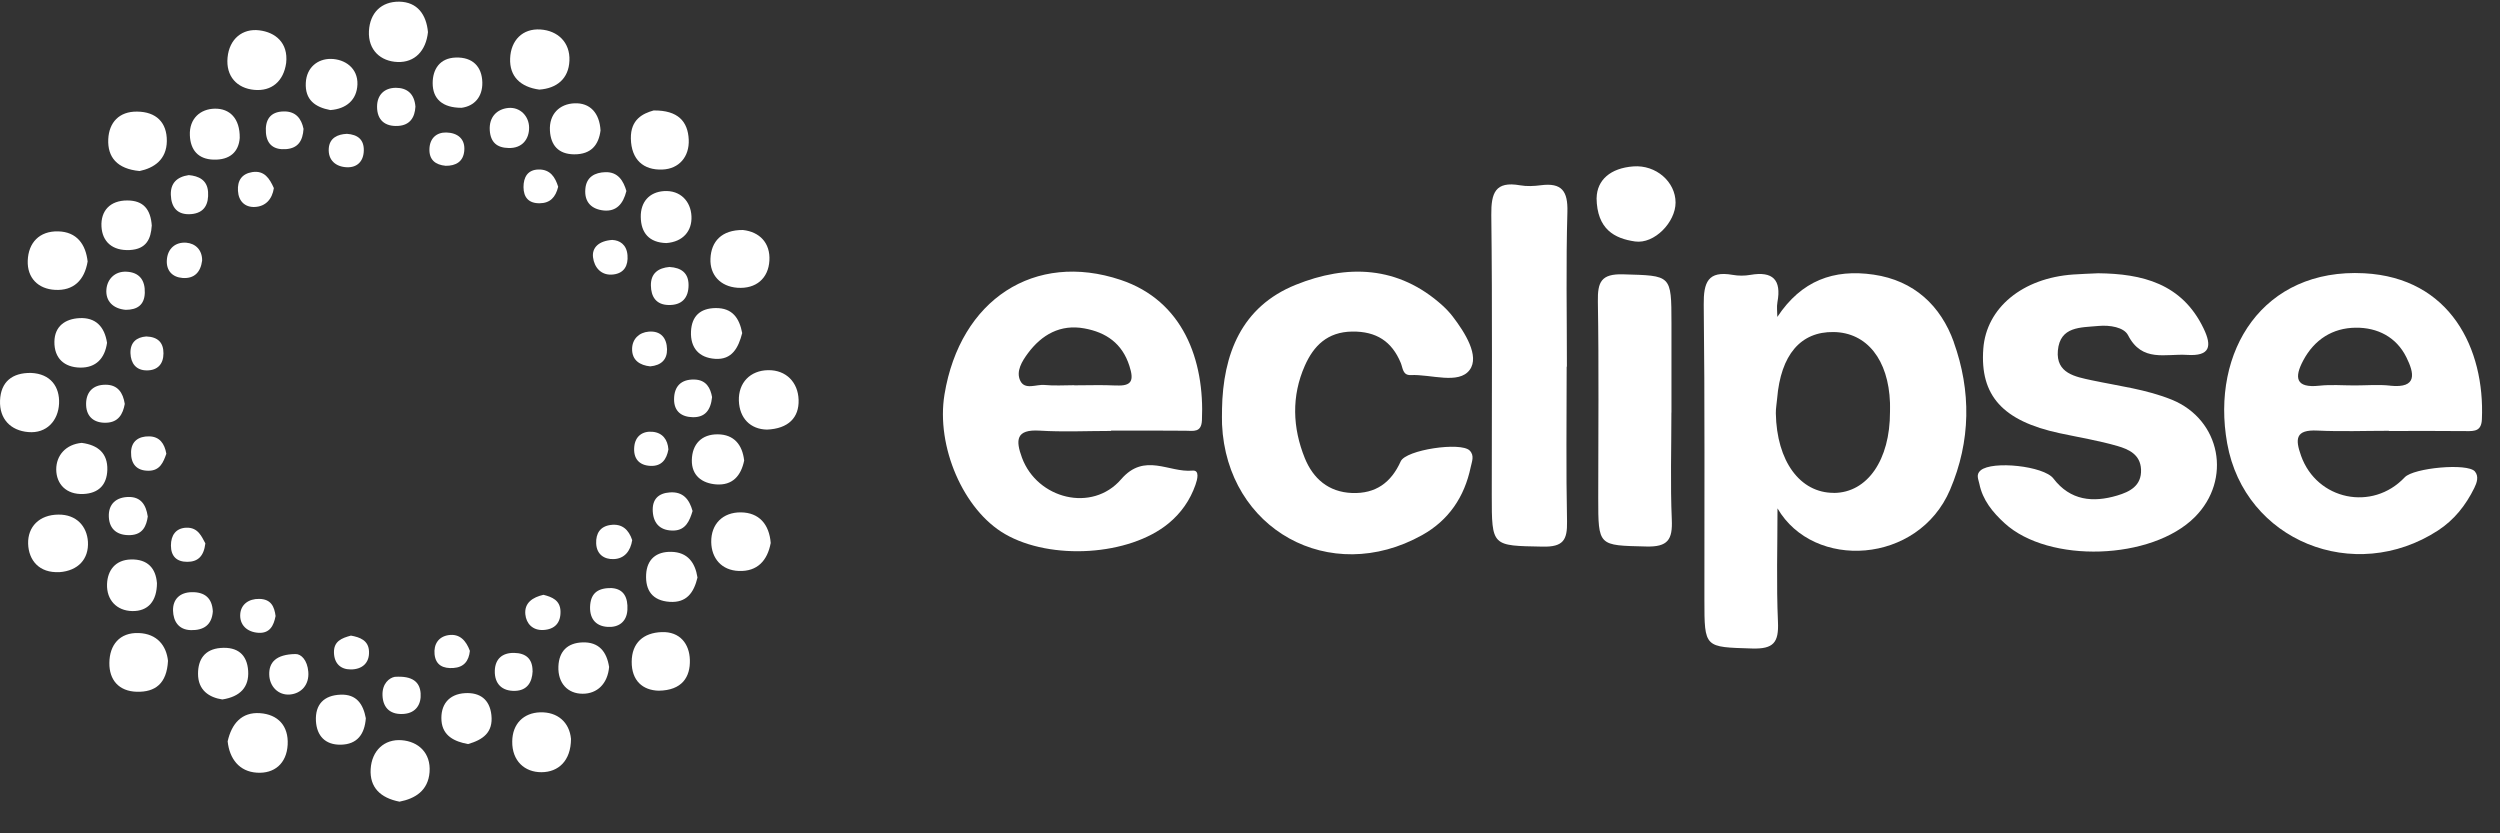 <svg width="75" height="25" viewBox="0 0 75 25" fill="none" xmlns="http://www.w3.org/2000/svg">
<rect x="0" y="0" width="75" height="25" fill="#333333" stroke="none"/>
<path d="M62.946 8.198C64.256 8.212 65.456 8.497 66.107 9.852C66.365 10.386 66.308 10.692 65.61 10.647C64.965 10.606 64.262 10.878 63.841 10.056C63.719 9.818 63.298 9.746 62.949 9.779C62.414 9.829 61.802 9.788 61.736 10.516C61.675 11.202 62.26 11.302 62.751 11.408C63.56 11.58 64.389 11.68 65.159 11.993C66.623 12.593 66.965 14.39 65.844 15.513C64.553 16.807 61.463 16.909 60.139 15.697C59.782 15.371 59.48 15.004 59.381 14.516C59.355 14.383 59.269 14.236 59.419 14.111C59.772 13.814 61.315 13.98 61.601 14.354C62.11 15.021 62.79 15.083 63.519 14.865C63.886 14.755 64.253 14.578 64.231 14.082C64.211 13.633 63.857 13.477 63.526 13.381C62.958 13.216 62.369 13.121 61.789 12.996C60.081 12.629 59.394 11.868 59.499 10.461C59.591 9.234 60.674 8.341 62.197 8.235C62.435 8.219 62.674 8.21 62.946 8.198Z" fill="white"/>
<path d="M36.66 12.285C36.688 10.62 37.245 9.202 38.869 8.545C40.407 7.924 41.95 7.965 43.278 9.168C43.387 9.267 43.489 9.376 43.579 9.492C43.951 9.977 44.395 10.683 44.091 11.096C43.763 11.542 42.934 11.225 42.324 11.252C42.079 11.263 42.088 11.044 42.023 10.887C41.755 10.241 41.289 9.938 40.566 9.947C39.819 9.956 39.406 10.38 39.145 10.971C38.74 11.884 38.776 12.835 39.145 13.746C39.392 14.354 39.853 14.763 40.561 14.79C41.27 14.816 41.733 14.48 42.021 13.841C42.177 13.493 43.822 13.25 44.089 13.515C44.243 13.669 44.154 13.851 44.12 14.018C43.933 14.908 43.461 15.609 42.664 16.053C39.898 17.597 36.805 15.882 36.661 12.732C36.654 12.584 36.661 12.435 36.661 12.287L36.66 12.285Z" fill="white"/>
<path d="M47 10.998C47 12.546 46.979 14.095 47.011 15.642C47.022 16.202 46.898 16.412 46.279 16.399C44.753 16.369 44.753 16.406 44.753 14.849C44.753 12.05 44.773 9.252 44.739 6.454C44.732 5.79 44.854 5.428 45.602 5.559C45.804 5.595 46.021 5.584 46.227 5.557C46.852 5.477 47.039 5.729 47.022 6.356C46.977 7.902 47.007 9.451 47.007 11H47.002L47 10.998Z" fill="white"/>
<path d="M50.142 12.376C50.142 13.447 50.108 14.519 50.154 15.59C50.18 16.191 50.036 16.413 49.385 16.395C47.947 16.36 47.947 16.395 47.947 14.936C47.947 12.972 47.969 11.008 47.936 9.045C47.927 8.459 48.031 8.21 48.699 8.23C50.14 8.273 50.142 8.232 50.144 9.698C50.144 10.591 50.144 11.483 50.144 12.376H50.142Z" fill="white"/>
<path d="M47.899 5.937C47.91 5.4 48.314 5.043 49 4.992C49.68 4.94 50.266 5.455 50.267 6.076C50.269 6.662 49.633 7.328 49.05 7.244C48.438 7.156 47.908 6.88 47.897 5.937H47.899Z" fill="white"/>
<path d="M11.985 24.05C11.412 23.938 11.086 23.622 11.12 23.069C11.154 22.52 11.528 22.167 12.049 22.206C12.547 22.244 12.93 22.584 12.887 23.163C12.844 23.721 12.454 23.959 11.985 24.05Z" fill="white"/>
<path d="M16.179 2.688C15.614 2.611 15.282 2.295 15.304 1.751C15.325 1.212 15.676 0.847 16.217 0.885C16.729 0.919 17.107 1.268 17.083 1.821C17.06 2.363 16.702 2.652 16.179 2.688Z" fill="white"/>
<path d="M12.839 0.964C12.78 1.524 12.443 1.88 11.926 1.86C11.425 1.841 11.04 1.508 11.068 0.933C11.097 0.383 11.441 0.045 11.976 0.05C12.525 0.058 12.792 0.443 12.839 0.964Z" fill="white"/>
<path d="M17.13 22.169C17.126 22.829 16.747 23.164 16.247 23.166C15.742 23.17 15.359 22.828 15.367 22.244C15.372 21.707 15.714 21.387 16.199 21.37C16.727 21.352 17.083 21.668 17.13 22.167V22.169Z" fill="white"/>
<path d="M6.831 22.235C6.949 21.711 7.251 21.356 7.801 21.395C8.338 21.433 8.66 21.775 8.63 22.341C8.599 22.907 8.229 23.216 7.703 23.18C7.18 23.146 6.884 22.767 6.829 22.235H6.831Z" fill="white"/>
<path d="M8.585 1.889C8.508 2.44 8.147 2.745 7.627 2.696C7.11 2.648 6.772 2.29 6.827 1.723C6.881 1.168 7.273 0.847 7.781 0.91C8.258 0.969 8.651 1.28 8.585 1.889Z" fill="white"/>
<path d="M0.93 11.188C1.521 11.211 1.795 11.608 1.772 12.108C1.748 12.613 1.405 13.012 0.846 12.962C0.321 12.917 -0.021 12.571 0.001 12.015C0.024 11.454 0.366 11.18 0.928 11.188H0.93Z" fill="white"/>
<path d="M23.011 12.888C22.511 12.879 22.184 12.546 22.166 12.02C22.15 11.481 22.508 11.112 23.047 11.105C23.586 11.098 23.942 11.472 23.958 11.995C23.976 12.525 23.654 12.861 23.009 12.888H23.011Z" fill="white"/>
<path d="M19.76 20.721C19.28 20.708 18.947 20.42 18.951 19.851C18.954 19.287 19.302 18.982 19.851 18.963C20.401 18.943 20.682 19.319 20.696 19.795C20.712 20.311 20.462 20.712 19.76 20.721Z" fill="white"/>
<path d="M5.04 19.826C5.003 20.509 4.657 20.767 4.104 20.753C3.564 20.738 3.275 20.396 3.281 19.89C3.284 19.351 3.587 18.97 4.161 18.991C4.715 19.011 4.992 19.372 5.04 19.826Z" fill="white"/>
<path d="M4.187 5.131C3.512 5.067 3.222 4.714 3.248 4.173C3.272 3.676 3.572 3.341 4.113 3.348C4.681 3.353 5.01 3.669 5.005 4.231C4.999 4.795 4.613 5.042 4.187 5.131Z" fill="white"/>
<path d="M19.609 3.314C20.343 3.305 20.637 3.647 20.662 4.188C20.685 4.702 20.37 5.067 19.873 5.086C19.302 5.11 18.938 4.789 18.926 4.157C18.915 3.581 19.285 3.405 19.608 3.314H19.609Z" fill="white"/>
<path d="M2.629 7.845C2.534 8.413 2.201 8.726 1.652 8.696C1.143 8.669 0.814 8.336 0.832 7.822C0.85 7.281 1.183 6.927 1.745 6.941C2.305 6.955 2.572 7.33 2.629 7.845Z" fill="white"/>
<path d="M22.286 6.9C22.789 6.954 23.113 7.29 23.082 7.818C23.052 8.352 22.68 8.672 22.123 8.633C21.611 8.595 21.292 8.248 21.314 7.759C21.335 7.244 21.648 6.896 22.286 6.9Z" fill="white"/>
<path d="M23.12 16.295C23.023 16.814 22.723 17.149 22.168 17.129C21.645 17.111 21.346 16.748 21.337 16.265C21.328 15.722 21.683 15.366 22.227 15.371C22.767 15.377 23.079 15.722 23.122 16.297L23.12 16.295Z" fill="white"/>
<path d="M1.782 17.163C1.175 17.197 0.86 16.807 0.844 16.315C0.828 15.803 1.181 15.441 1.754 15.438C2.294 15.432 2.609 15.79 2.638 16.252C2.668 16.768 2.346 17.124 1.782 17.165V17.163Z" fill="white"/>
<path d="M19.991 7.292C19.473 7.279 19.228 6.984 19.223 6.506C19.217 6.062 19.477 5.763 19.917 5.733C20.413 5.7 20.723 6.042 20.744 6.485C20.766 6.927 20.492 7.256 19.989 7.292H19.991Z" fill="white"/>
<path d="M22.266 9.992C22.153 10.43 21.962 10.801 21.452 10.765C20.972 10.733 20.707 10.437 20.73 9.942C20.752 9.487 21.004 9.249 21.464 9.242C21.978 9.234 22.182 9.551 22.266 9.992Z" fill="white"/>
<path d="M22.325 13.816C22.23 14.277 21.974 14.569 21.482 14.532C21.058 14.498 20.746 14.265 20.755 13.803C20.764 13.322 21.051 13.024 21.536 13.03C22.017 13.035 22.271 13.338 22.325 13.816Z" fill="white"/>
<path d="M9.91 3.302C9.457 3.217 9.147 2.997 9.174 2.485C9.197 2.018 9.536 1.764 9.922 1.767C10.347 1.771 10.741 2.043 10.723 2.534C10.705 2.994 10.393 3.266 9.912 3.302H9.91Z" fill="white"/>
<path d="M3.211 10.284C3.146 10.749 2.88 11.037 2.402 11.028C1.929 11.019 1.625 10.749 1.632 10.251C1.639 9.784 1.959 9.567 2.38 9.544C2.865 9.517 3.136 9.795 3.211 10.284Z" fill="white"/>
<path d="M18.274 20.003C18.231 20.517 17.912 20.814 17.479 20.812C17.033 20.812 16.733 20.497 16.752 19.994C16.77 19.535 17.028 19.288 17.472 19.272C17.975 19.253 18.202 19.561 18.272 20.003H18.274Z" fill="white"/>
<path d="M6.67 20.984C6.276 20.925 5.939 20.708 5.941 20.21C5.941 19.788 6.136 19.478 6.618 19.439C7.124 19.398 7.414 19.636 7.445 20.128C7.475 20.61 7.21 20.9 6.67 20.984Z" fill="white"/>
<path d="M2.455 13.287C2.944 13.352 3.234 13.601 3.22 14.098C3.205 14.544 2.96 14.8 2.498 14.82C1.986 14.841 1.691 14.521 1.687 14.086C1.686 13.662 1.974 13.329 2.455 13.286V13.287Z" fill="white"/>
<path d="M4.709 17.484C4.709 18.037 4.441 18.341 3.966 18.332C3.501 18.323 3.195 17.999 3.211 17.525C3.225 17.111 3.46 16.796 3.927 16.784C4.432 16.77 4.672 17.054 4.707 17.482L4.709 17.484Z" fill="white"/>
<path d="M20.925 17.325C20.816 17.781 20.596 18.091 20.086 18.055C19.575 18.019 19.359 17.715 19.384 17.233C19.409 16.773 19.694 16.546 20.138 16.555C20.632 16.565 20.855 16.882 20.924 17.323L20.925 17.325Z" fill="white"/>
<path d="M18.016 3.914C17.961 4.342 17.74 4.633 17.225 4.63C16.749 4.626 16.523 4.354 16.498 3.921C16.469 3.423 16.786 3.117 17.236 3.099C17.696 3.08 17.986 3.384 18.016 3.914Z" fill="white"/>
<path d="M7.192 4.139C7.162 4.548 6.904 4.804 6.405 4.789C5.941 4.775 5.714 4.496 5.696 4.061C5.674 3.556 6.013 3.266 6.446 3.26C6.886 3.253 7.201 3.547 7.192 4.139Z" fill="white"/>
<path d="M13.847 3.234C13.277 3.234 12.978 2.97 12.98 2.489C12.982 2.077 13.193 1.742 13.673 1.726C14.176 1.71 14.459 1.995 14.47 2.474C14.479 2.906 14.23 3.183 13.847 3.234Z" fill="white"/>
<path d="M4.552 6.776C4.527 7.154 4.401 7.476 3.891 7.501C3.374 7.527 3.068 7.254 3.044 6.793C3.021 6.327 3.299 6.012 3.82 6.014C4.296 6.014 4.521 6.273 4.554 6.776H4.552Z" fill="white"/>
<path d="M14.038 22.321C13.635 22.248 13.283 22.078 13.245 21.628C13.208 21.154 13.455 20.821 13.956 20.794C14.393 20.771 14.69 20.977 14.742 21.451C14.799 21.976 14.486 22.194 14.038 22.323V22.321Z" fill="white"/>
<path d="M10.975 21.548C10.939 22.02 10.723 22.335 10.216 22.341C9.758 22.346 9.504 22.076 9.478 21.632C9.452 21.132 9.718 20.858 10.22 20.84C10.696 20.823 10.896 21.122 10.975 21.548Z" fill="white"/>
<path d="M8.866 19.621C9.038 19.618 9.221 19.808 9.249 20.153C9.282 20.549 9.033 20.805 8.702 20.835C8.352 20.867 8.084 20.595 8.077 20.235C8.068 19.877 8.275 19.63 8.866 19.621Z" fill="white"/>
<path d="M15.256 4.44C14.91 4.433 14.717 4.27 14.693 3.91C14.667 3.507 14.912 3.273 15.245 3.239C15.607 3.203 15.875 3.491 15.873 3.835C15.873 4.163 15.676 4.454 15.256 4.44Z" fill="white"/>
<path d="M6.385 18.343C6.355 18.751 6.109 18.911 5.73 18.904C5.354 18.896 5.2 18.633 5.191 18.32C5.182 17.978 5.395 17.772 5.751 17.765C6.14 17.758 6.365 17.94 6.385 18.343Z" fill="white"/>
<path d="M18.791 5.733C18.696 6.116 18.492 6.35 18.116 6.315C17.756 6.279 17.527 6.073 17.56 5.672C17.588 5.303 17.853 5.174 18.161 5.165C18.546 5.154 18.705 5.432 18.793 5.733H18.791Z" fill="white"/>
<path d="M20.777 15.33C20.689 15.624 20.571 15.903 20.218 15.916C19.844 15.928 19.606 15.74 19.583 15.343C19.561 14.981 19.749 14.795 20.098 14.772C20.492 14.745 20.68 14.979 20.777 15.33Z" fill="white"/>
<path d="M4.434 15.491C4.394 15.774 4.287 16.035 3.916 16.053C3.537 16.071 3.281 15.892 3.265 15.506C3.248 15.119 3.487 14.911 3.866 14.909C4.221 14.908 4.38 15.137 4.432 15.491H4.434Z" fill="white"/>
<path d="M12.463 3.201C12.445 3.515 12.305 3.758 11.938 3.778C11.544 3.799 11.31 3.597 11.312 3.198C11.313 2.849 11.528 2.636 11.876 2.634C12.214 2.634 12.434 2.815 12.463 3.201Z" fill="white"/>
<path d="M20.089 8.01C20.431 8.03 20.657 8.185 20.657 8.551C20.657 8.941 20.453 9.161 20.052 9.15C19.679 9.141 19.531 8.896 19.527 8.563C19.522 8.201 19.745 8.037 20.091 8.008L20.089 8.01Z" fill="white"/>
<path d="M18.358 17.643C18.712 17.67 18.843 17.924 18.822 18.298C18.799 18.669 18.546 18.826 18.231 18.807C17.85 18.785 17.671 18.531 17.706 18.141C17.74 17.779 17.955 17.634 18.358 17.641V17.643Z" fill="white"/>
<path d="M11.845 20.305C12.382 20.269 12.595 20.465 12.619 20.799C12.642 21.125 12.481 21.388 12.119 21.417C11.734 21.449 11.489 21.259 11.475 20.86C11.462 20.504 11.682 20.334 11.843 20.305H11.845Z" fill="white"/>
<path d="M3.743 12.118C3.687 12.428 3.549 12.672 3.182 12.682C2.83 12.693 2.6 12.509 2.584 12.165C2.566 11.787 2.769 11.538 3.173 11.542C3.531 11.544 3.691 11.778 3.743 12.118Z" fill="white"/>
<path d="M3.769 9.295C3.392 9.261 3.159 9.032 3.193 8.672C3.222 8.375 3.444 8.135 3.791 8.151C4.181 8.167 4.357 8.407 4.344 8.787C4.332 9.152 4.115 9.295 3.768 9.295H3.769Z" fill="white"/>
<path d="M5.663 5.253C5.955 5.28 6.217 5.394 6.242 5.756C6.265 6.114 6.141 6.393 5.728 6.424C5.32 6.454 5.137 6.221 5.125 5.845C5.114 5.504 5.298 5.307 5.663 5.253Z" fill="white"/>
<path d="M15.979 20.133C15.964 20.475 15.811 20.715 15.451 20.726C15.059 20.737 14.833 20.513 14.844 20.121C14.855 19.772 15.064 19.582 15.422 19.587C15.775 19.593 15.977 19.761 15.977 20.132L15.979 20.133Z" fill="white"/>
<path d="M9.106 3.867C9.083 4.22 8.945 4.447 8.58 4.474C8.224 4.501 8.007 4.342 7.978 3.985C7.948 3.606 8.098 3.346 8.519 3.343C8.875 3.339 9.043 3.559 9.106 3.867Z" fill="white"/>
<path d="M21.362 11.913C21.321 12.314 21.144 12.521 20.789 12.516C20.451 12.511 20.222 12.346 20.222 11.982C20.222 11.589 20.435 11.377 20.827 11.386C21.196 11.393 21.316 11.653 21.362 11.913Z" fill="white"/>
<path d="M6.063 7.822C6.018 8.164 5.83 8.366 5.476 8.339C5.169 8.316 4.987 8.117 5.005 7.808C5.023 7.458 5.264 7.256 5.588 7.281C5.859 7.303 6.07 7.494 6.064 7.822H6.063Z" fill="white"/>
<path d="M4.99 13.613C4.901 13.866 4.801 14.116 4.468 14.122C4.092 14.129 3.923 13.909 3.932 13.561C3.941 13.232 4.165 13.087 4.469 13.091C4.79 13.094 4.937 13.309 4.99 13.611V13.613Z" fill="white"/>
<path d="M19.507 10.991C19.201 10.96 18.954 10.81 18.963 10.459C18.97 10.171 19.171 9.972 19.464 9.949C19.824 9.92 20.003 10.14 20.011 10.477C20.016 10.781 19.844 10.96 19.507 10.991Z" fill="white"/>
<path d="M16.303 17.844C16.564 17.91 16.802 18.007 16.815 18.332C16.827 18.685 16.643 18.884 16.294 18.9C15.979 18.914 15.787 18.708 15.76 18.429C15.728 18.084 15.979 17.919 16.303 17.844Z" fill="white"/>
<path d="M8.266 18.486C8.211 18.773 8.091 19.006 7.751 18.984C7.404 18.961 7.18 18.741 7.208 18.413C7.232 18.134 7.459 17.96 7.781 17.967C8.13 17.974 8.232 18.195 8.268 18.486H8.266Z" fill="white"/>
<path d="M10.528 19.068C10.796 19.116 11.054 19.21 11.07 19.535C11.09 19.897 10.855 20.085 10.52 20.083C10.223 20.083 10.03 19.91 10.019 19.584C10.008 19.238 10.248 19.143 10.528 19.068Z" fill="white"/>
<path d="M8.216 5.643C8.166 5.973 7.971 6.193 7.647 6.209C7.355 6.223 7.158 6.044 7.139 5.726C7.119 5.414 7.257 5.214 7.566 5.163C7.932 5.106 8.087 5.355 8.216 5.643Z" fill="white"/>
<path d="M13.37 4.974C13.059 4.945 12.871 4.793 12.883 4.467C12.894 4.148 13.095 3.968 13.392 3.975C13.721 3.984 13.967 4.161 13.927 4.535C13.895 4.85 13.675 4.977 13.37 4.974Z" fill="white"/>
<path d="M18.967 16.2C18.915 16.537 18.73 16.764 18.406 16.773C18.131 16.782 17.9 16.637 17.885 16.304C17.873 15.996 18.011 15.79 18.319 15.749C18.661 15.703 18.861 15.889 18.965 16.2H18.967Z" fill="white"/>
<path d="M18.376 7.199C18.582 7.21 18.799 7.328 18.825 7.657C18.849 7.963 18.729 8.194 18.403 8.234C18.034 8.28 17.828 8.019 17.791 7.722C17.755 7.437 17.953 7.224 18.378 7.197L18.376 7.199Z" fill="white"/>
<path d="M14.097 19.523C14.065 19.834 13.915 20.019 13.6 20.04C13.299 20.06 13.072 19.96 13.037 19.63C13.007 19.326 13.156 19.099 13.455 19.054C13.798 19.002 13.986 19.229 14.095 19.523H14.097Z" fill="white"/>
<path d="M20.052 13.483C19.998 13.785 19.848 13.986 19.527 13.977C19.164 13.966 18.994 13.746 19.028 13.399C19.058 13.085 19.278 12.926 19.577 12.954C19.876 12.981 20.032 13.189 20.052 13.483Z" fill="white"/>
<path d="M4.389 10.094C4.74 10.106 4.906 10.282 4.904 10.602C4.903 10.921 4.729 11.111 4.409 11.112C4.081 11.114 3.925 10.899 3.914 10.597C3.904 10.271 4.097 10.115 4.387 10.094H4.389Z" fill="white"/>
<path d="M6.161 16.302C6.113 16.703 5.923 16.855 5.617 16.855C5.298 16.855 5.128 16.685 5.128 16.365C5.128 16.061 5.273 15.844 5.588 15.831C5.95 15.817 6.054 16.111 6.161 16.302Z" fill="white"/>
<path d="M16.745 5.604C16.668 5.919 16.503 6.094 16.192 6.098C15.864 6.103 15.707 5.924 15.705 5.613C15.705 5.317 15.829 5.09 16.16 5.085C16.514 5.079 16.659 5.326 16.745 5.602V5.604Z" fill="white"/>
<path d="M10.399 4.014C10.744 4.036 10.923 4.197 10.914 4.522C10.905 4.841 10.714 5.029 10.409 5.018C10.078 5.006 9.838 4.809 9.863 4.453C9.885 4.134 10.136 4.028 10.399 4.016V4.014Z" fill="white"/>
<path d="M58.615 10.264C58.223 9.172 57.423 8.416 56.209 8.239C55.01 8.064 54.041 8.418 53.32 9.508C53.32 9.36 53.296 9.208 53.323 9.064C53.447 8.395 53.187 8.13 52.514 8.246C52.34 8.277 52.152 8.277 51.979 8.246C51.236 8.116 51.105 8.47 51.112 9.14C51.146 12.088 51.13 15.038 51.132 17.989C51.132 19.448 51.134 19.41 52.562 19.455C53.207 19.475 53.366 19.276 53.339 18.66C53.289 17.527 53.325 16.388 53.325 15.251C54.408 17.115 57.546 16.934 58.502 14.693C59.127 13.23 59.138 11.728 58.612 10.262L58.615 10.264ZM55.019 14.786C54 14.791 53.3 13.835 53.275 12.398C53.273 12.251 53.302 12.102 53.314 11.956C53.423 10.645 54.018 9.945 55.01 9.961C56.007 9.976 56.655 10.792 56.7 12.086C56.703 12.176 56.7 12.265 56.7 12.355C56.703 13.798 56.021 14.782 55.017 14.788L55.019 14.786Z" fill="white"/>
<path d="M33.62 8.397C31.044 7.534 28.806 8.98 28.335 11.832C28.077 13.393 28.901 15.3 30.149 16.021C31.531 16.821 33.878 16.673 35.057 15.701C35.43 15.395 35.702 15.006 35.863 14.548C35.92 14.387 35.999 14.097 35.775 14.118C35.068 14.186 34.338 13.563 33.634 14.378C32.764 15.386 31.117 14.969 30.659 13.73C30.467 13.209 30.471 12.874 31.189 12.919C31.899 12.963 32.617 12.928 33.332 12.928V12.919C34.076 12.919 34.819 12.913 35.564 12.922C35.809 12.926 36.04 12.981 36.058 12.611C36.141 10.794 35.487 9.021 33.62 8.397ZM33.478 11.565C33.063 11.544 32.644 11.56 32.227 11.56C32.227 11.56 32.227 11.558 32.227 11.556C31.93 11.556 31.629 11.578 31.334 11.549C31.085 11.526 30.745 11.71 30.607 11.42C30.473 11.139 30.662 10.835 30.836 10.6C31.253 10.038 31.812 9.721 32.53 9.852C33.178 9.97 33.665 10.296 33.883 10.98C34.023 11.415 33.958 11.59 33.478 11.563V11.565Z" fill="white"/>
<path d="M70.925 8.198C67.899 8.039 66.317 10.525 66.816 13.304C67.341 16.229 70.631 17.547 73.141 15.914C73.63 15.595 73.974 15.156 74.228 14.641C74.308 14.48 74.371 14.29 74.246 14.143C74.027 13.885 72.409 14.034 72.142 14.319C71.17 15.352 69.505 14.999 69.033 13.676C68.85 13.166 68.864 12.885 69.521 12.917C70.236 12.951 70.952 12.924 71.666 12.924C71.666 12.926 71.666 12.928 71.666 12.93C72.441 12.93 73.216 12.924 73.99 12.933C74.251 12.937 74.443 12.926 74.457 12.575C74.548 10.466 73.513 8.334 70.925 8.198ZM71.705 11.569C71.355 11.531 70.996 11.563 70.642 11.563C70.287 11.563 69.93 11.533 69.579 11.571C68.862 11.649 68.825 11.322 69.099 10.81C69.432 10.187 69.978 9.838 70.669 9.831C71.322 9.823 71.89 10.108 72.192 10.72C72.423 11.186 72.54 11.658 71.705 11.571V11.569Z" fill="white"/>
</svg>
